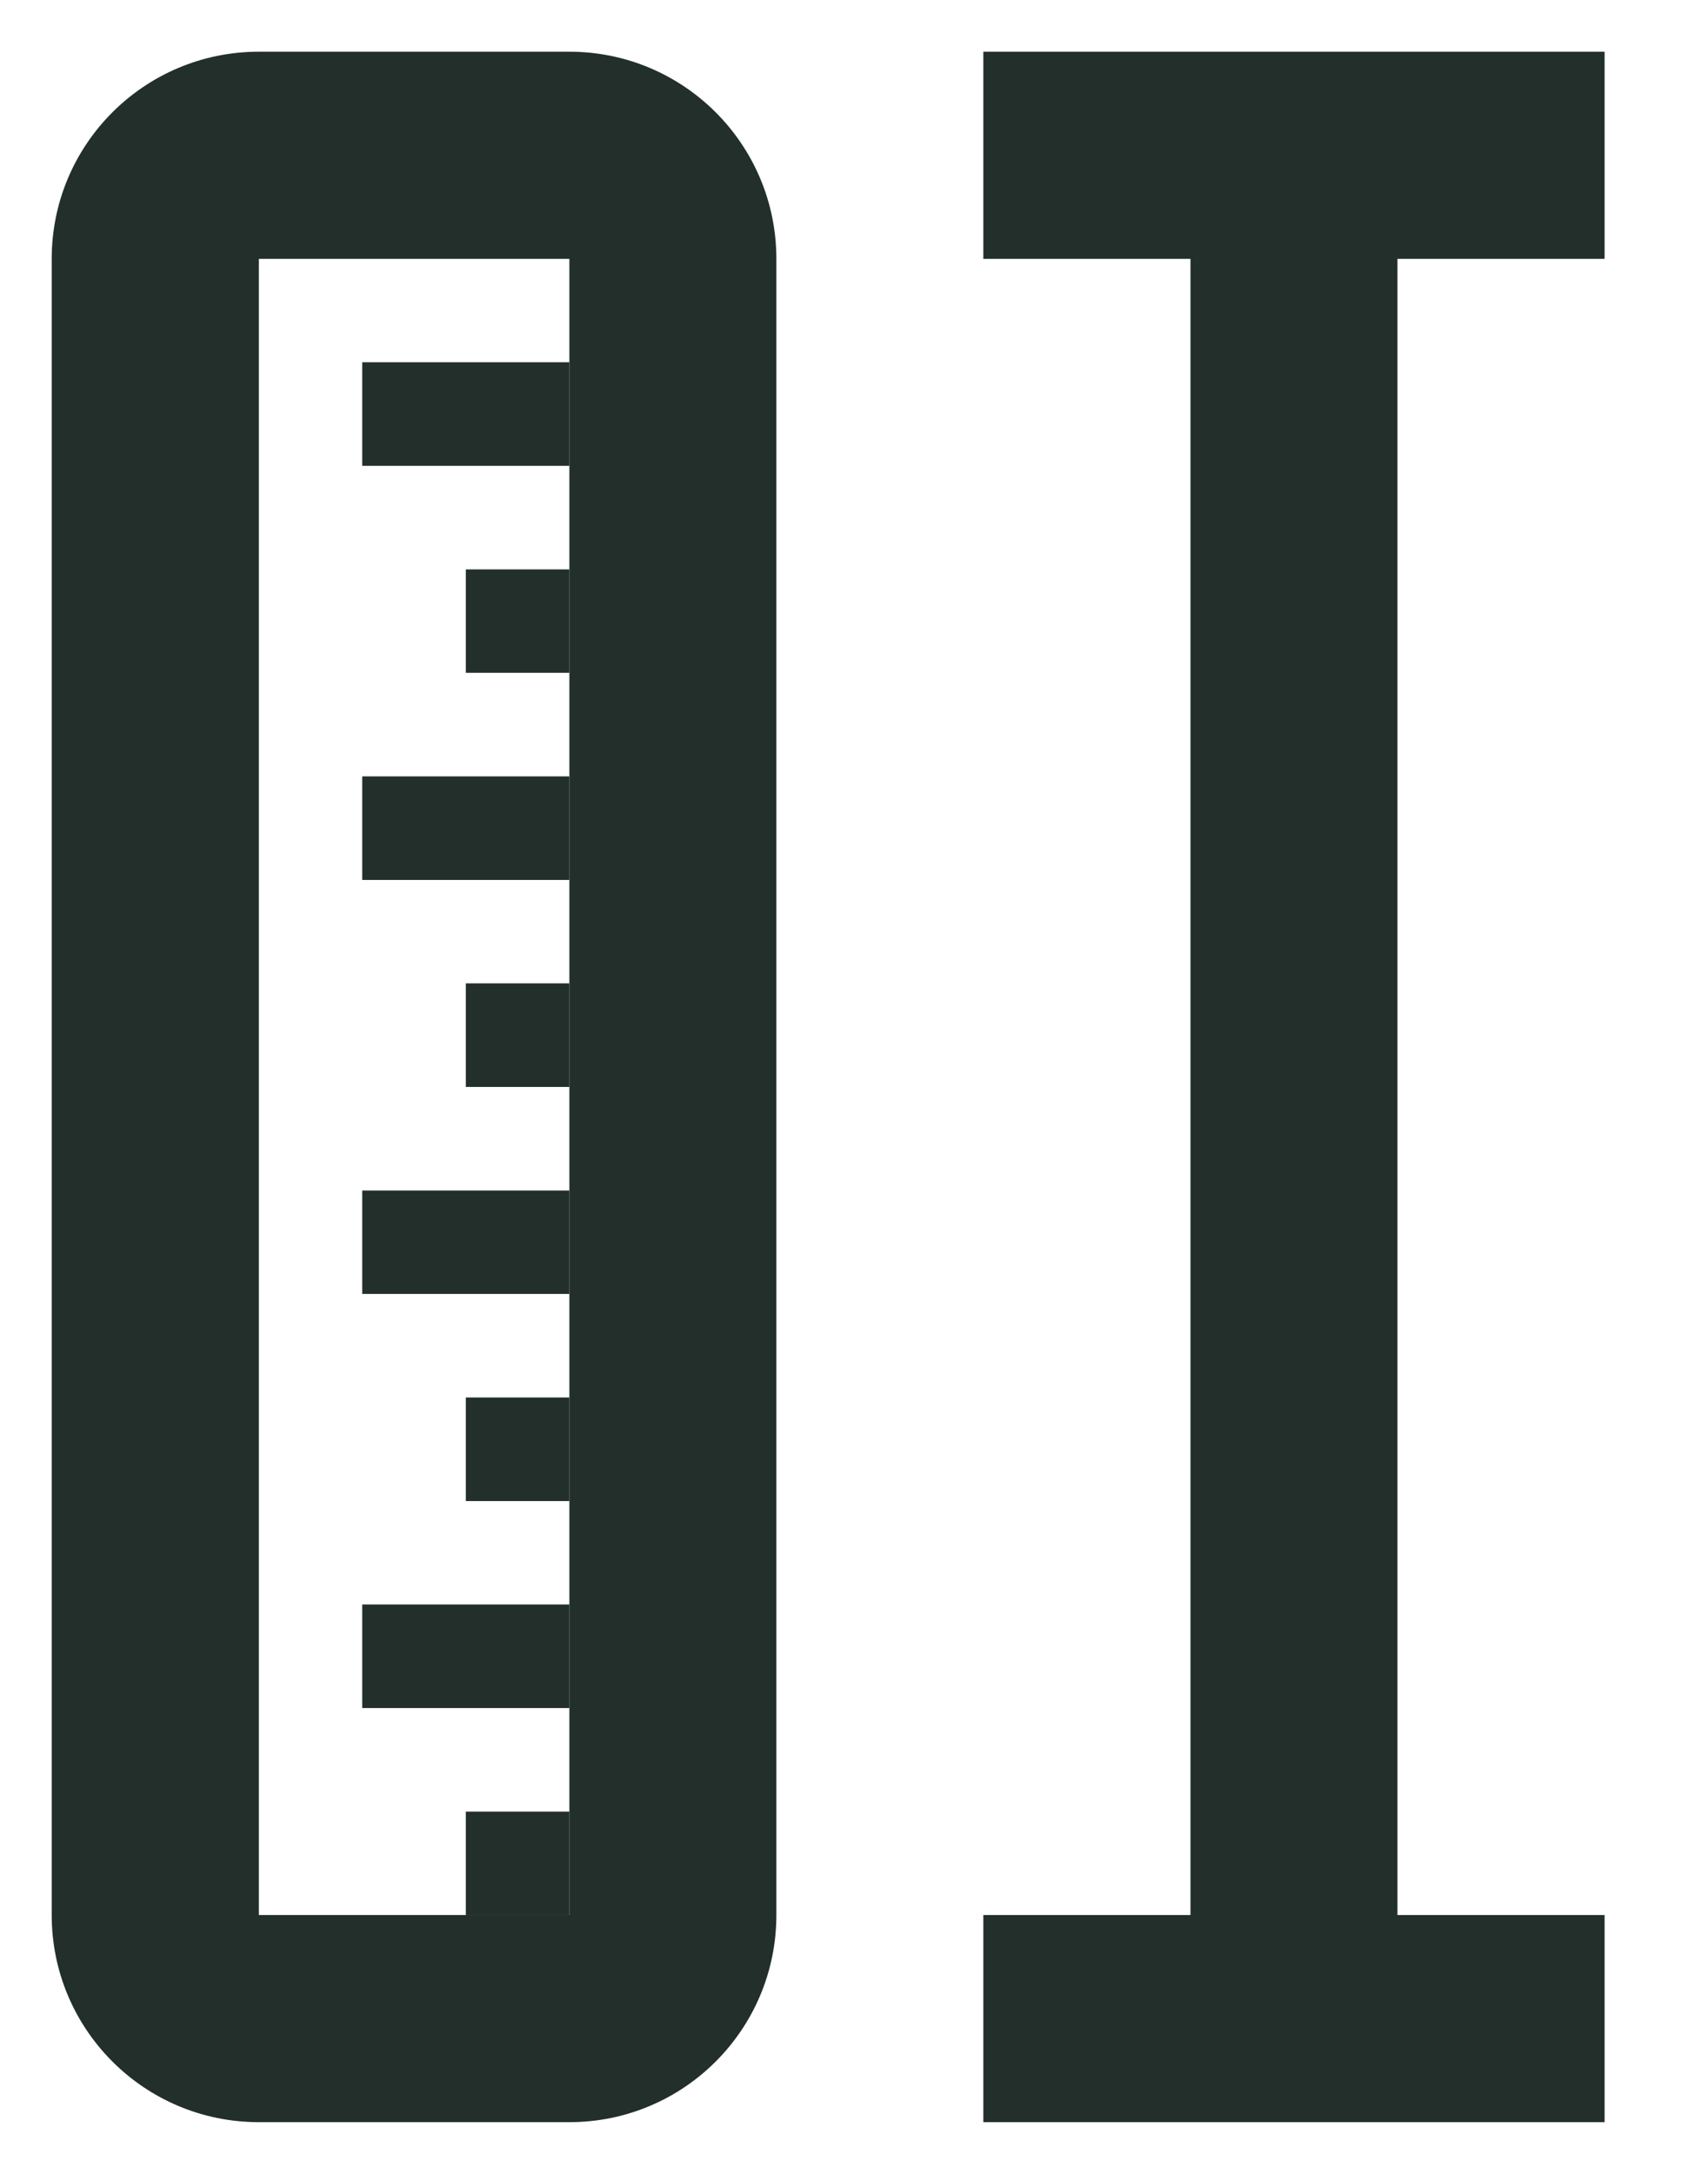 <svg width="11" height="14" viewBox="0 0 11 14" fill="none" xmlns="http://www.w3.org/2000/svg">
    <path fill-rule="evenodd" clip-rule="evenodd"
          d="M3.667 12.333H1.667L1.667 1.667L3.667 1.667L3.667 12.333ZM1.667 13.667C0.93 13.667 0.333 13.07 0.333 12.333L0.333 1.667C0.333 0.93 0.93 0.333 1.667 0.333L3.667 0.333C4.403 0.333 5 0.93 5 1.667L5 12.333C5 13.07 4.403 13.667 3.667 13.667H1.667Z"
          fill="#222F2B"/>
    <path d="M2.333 8.333H3.667V7.667H2.333V8.333Z" fill="#222F2B"/>
    <path d="M3 7H3.667V6.333H3V7Z" fill="#222F2B"/>
    <path d="M3 12.333H3.667V11.667H3V12.333Z" fill="#222F2B"/>
    <path d="M2.333 5.667H3.667V5H2.333L2.333 5.667Z" fill="#222F2B"/>
    <path d="M2.333 11H3.667V10.333H2.333L2.333 11Z" fill="#222F2B"/>
    <path d="M2.333 3L3.667 3V2.333L2.333 2.333V3Z" fill="#222F2B"/>
    <path d="M3 4.333H3.667V3.667H3V4.333Z" fill="#222F2B"/>
    <path d="M3 9.667H3.667V9H3V9.667Z" fill="#222F2B"/>
    <path d="M6.333 0.333H10.334V1.667H9V12.333H10.334V13.667H6.333V12.333H7.667V1.667H6.333V0.333Z"
          fill="#222F2B"/>
</svg>
